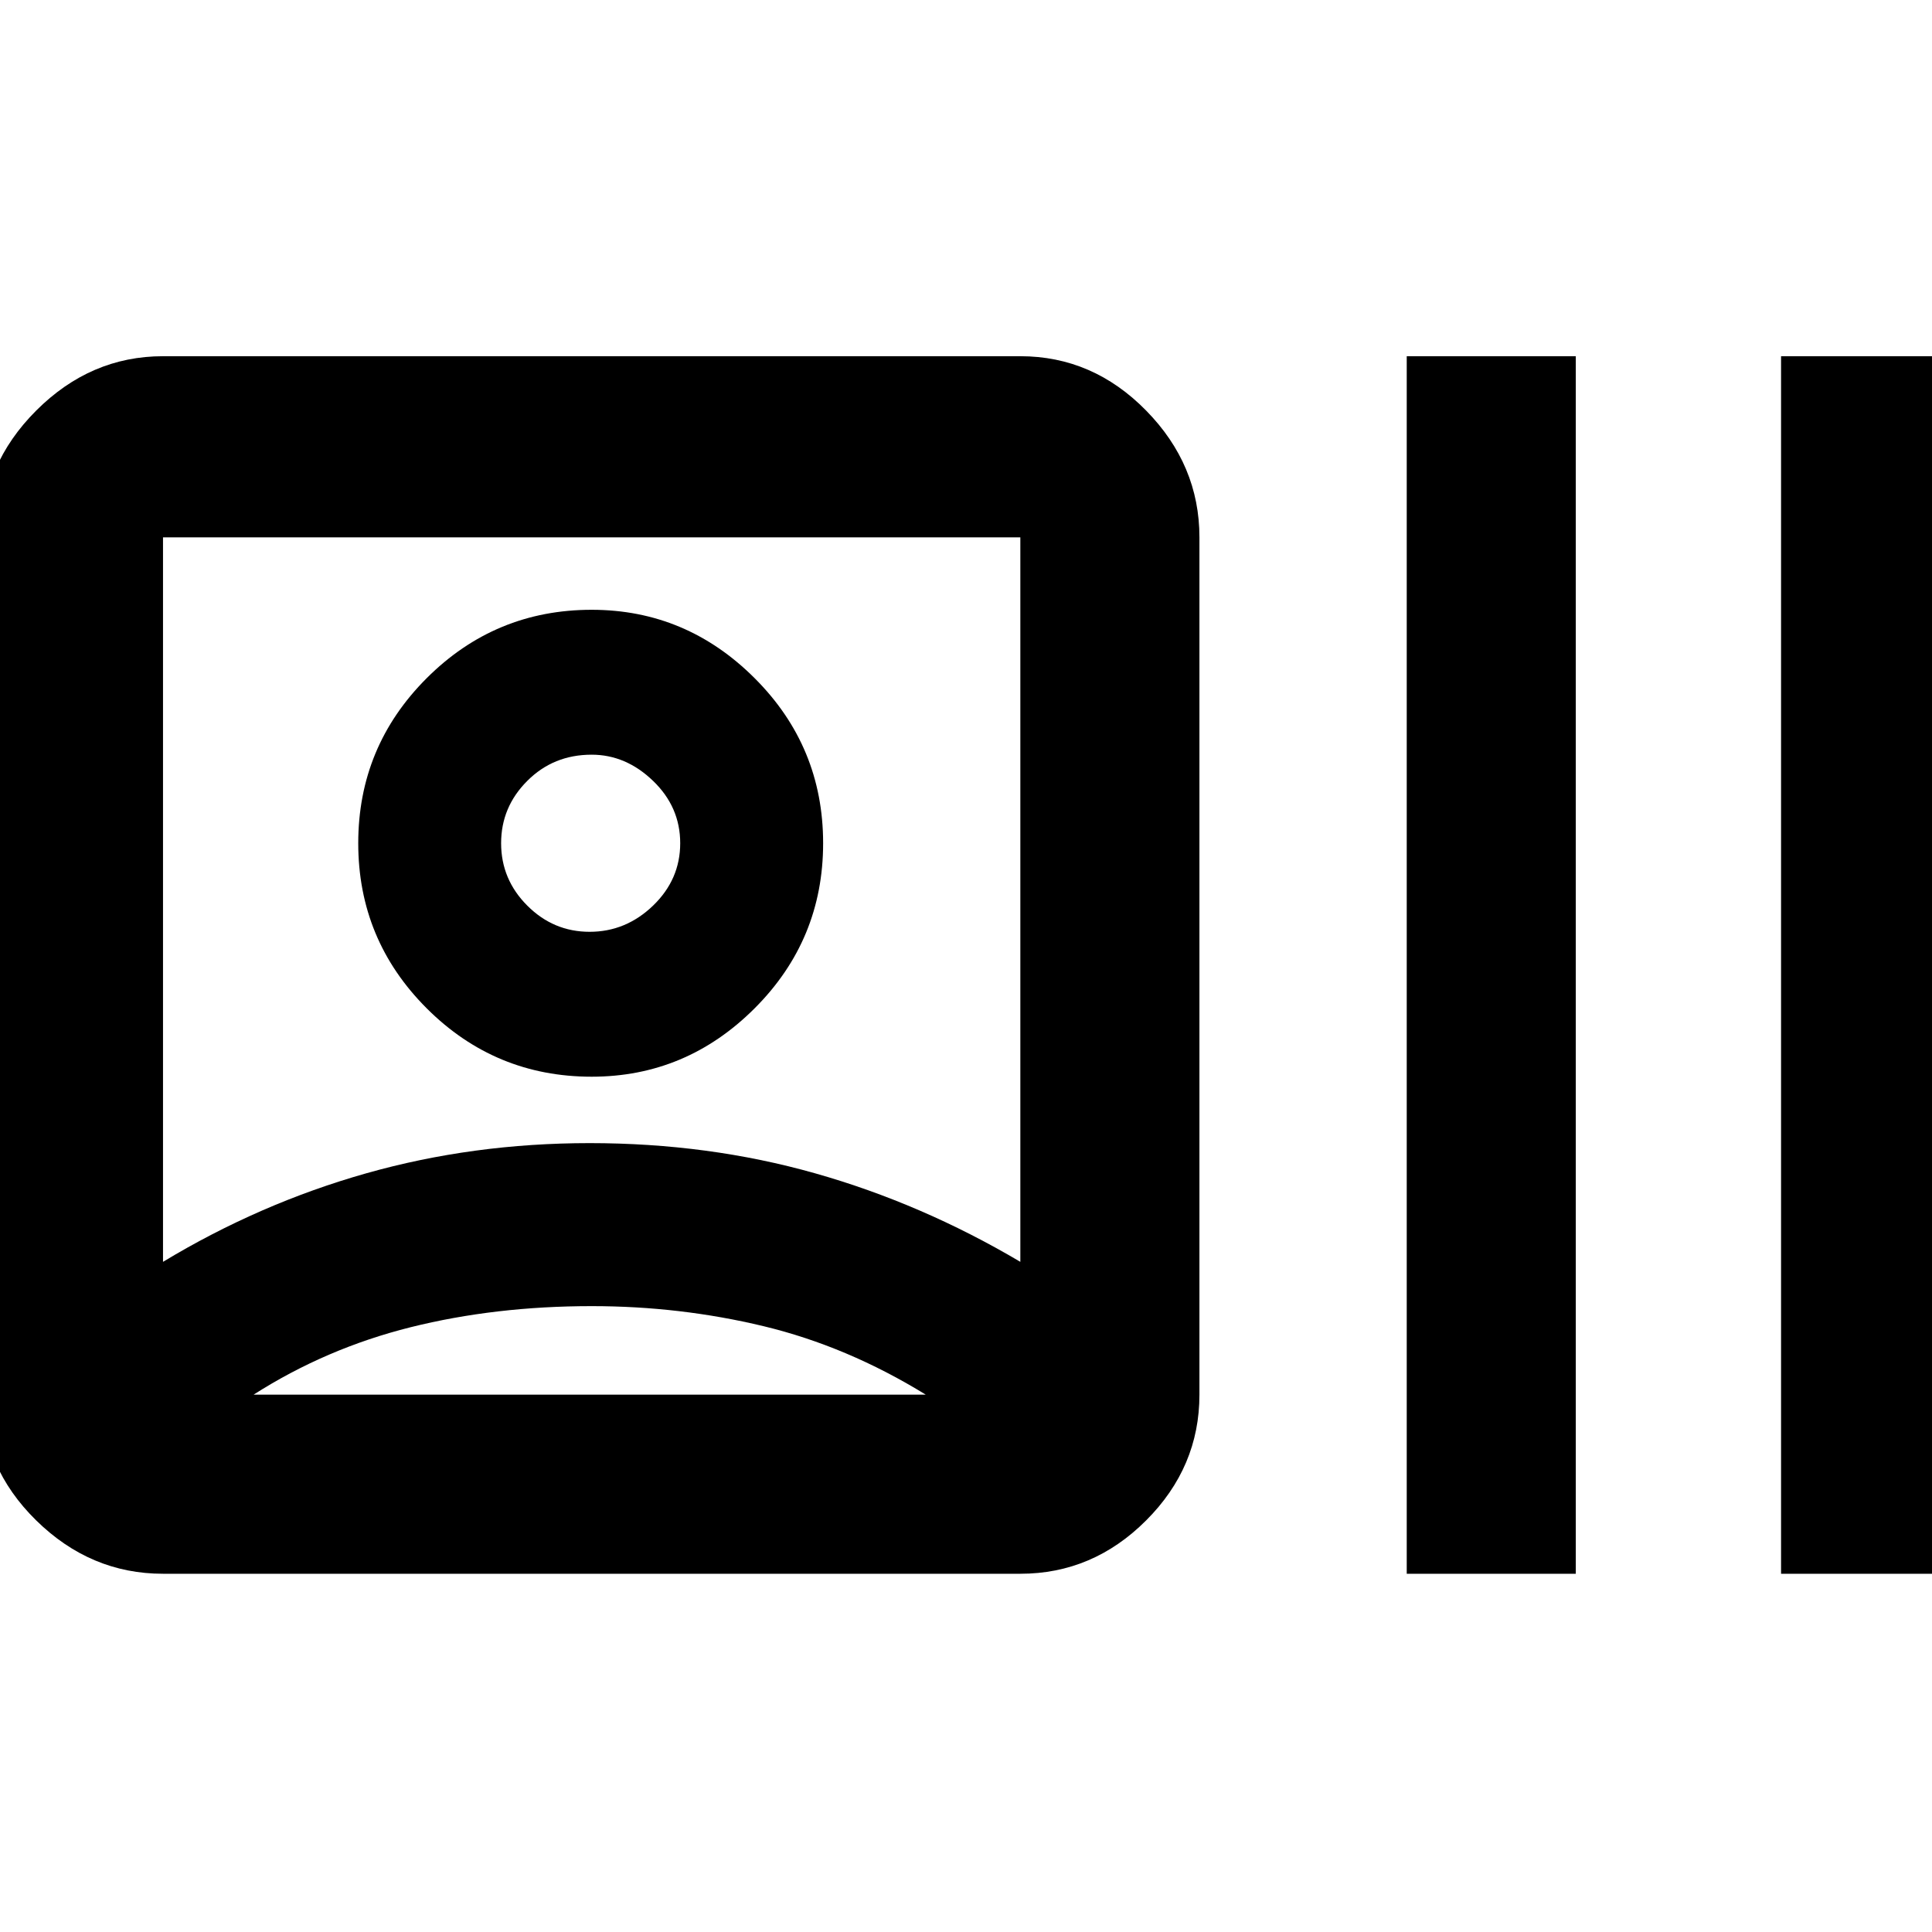 <svg xmlns="http://www.w3.org/2000/svg" height="40" width="40"><path d="M3.375 32.583Q1.875 32.583 0.75 31.479Q-0.375 30.375 -0.375 28.875V11.125Q-0.375 9.625 0.75 8.5Q1.875 7.375 3.375 7.375H21.125Q22.625 7.375 23.729 8.5Q24.833 9.625 24.833 11.125V28.875Q24.833 30.375 23.729 31.479Q22.625 32.583 21.125 32.583ZM3.375 26.125Q5.375 24.917 7.583 24.292Q9.792 23.667 12.208 23.667Q14.667 23.667 16.875 24.292Q19.083 24.917 21.125 26.125V11.125Q21.125 11.125 21.125 11.125Q21.125 11.125 21.125 11.125H3.375Q3.375 11.125 3.375 11.125Q3.375 11.125 3.375 11.125ZM29.125 32.583V7.375H32.625V32.583ZM36.875 32.583V7.375H40.375V32.583ZM12.25 22.292Q10.25 22.292 8.833 20.875Q7.417 19.458 7.417 17.458Q7.417 15.458 8.833 14.042Q10.25 12.625 12.25 12.625Q14.208 12.625 15.625 14.042Q17.042 15.458 17.042 17.458Q17.042 19.458 15.625 20.875Q14.208 22.292 12.25 22.292ZM5.25 28.875H19.167Q19.167 28.875 19.167 28.875Q19.167 28.875 19.167 28.875Q17.542 27.875 15.812 27.458Q14.083 27.042 12.25 27.042Q10.25 27.042 8.5 27.479Q6.75 27.917 5.25 28.875Q5.25 28.875 5.25 28.875Q5.25 28.875 5.25 28.875ZM12.208 19.292Q12.958 19.292 13.521 18.75Q14.083 18.208 14.083 17.458Q14.083 16.708 13.521 16.167Q12.958 15.625 12.25 15.625Q11.458 15.625 10.917 16.167Q10.375 16.708 10.375 17.458Q10.375 18.208 10.917 18.75Q11.458 19.292 12.208 19.292ZM12.208 28.875Q12.208 28.875 12.208 28.875Q12.208 28.875 12.208 28.875Q12.208 28.875 12.208 28.875Q12.208 28.875 12.208 28.875Q12.208 28.875 12.208 28.875Q12.208 28.875 12.208 28.875Q12.208 28.875 12.208 28.875Q12.208 28.875 12.208 28.875ZM12.25 17.458Q12.25 17.458 12.25 17.458Q12.25 17.458 12.25 17.458Q12.25 17.458 12.25 17.458Q12.25 17.458 12.25 17.458Q12.25 17.458 12.25 17.458Q12.25 17.458 12.25 17.458Q12.25 17.458 12.25 17.458Q12.25 17.458 12.25 17.458Z"/></svg>